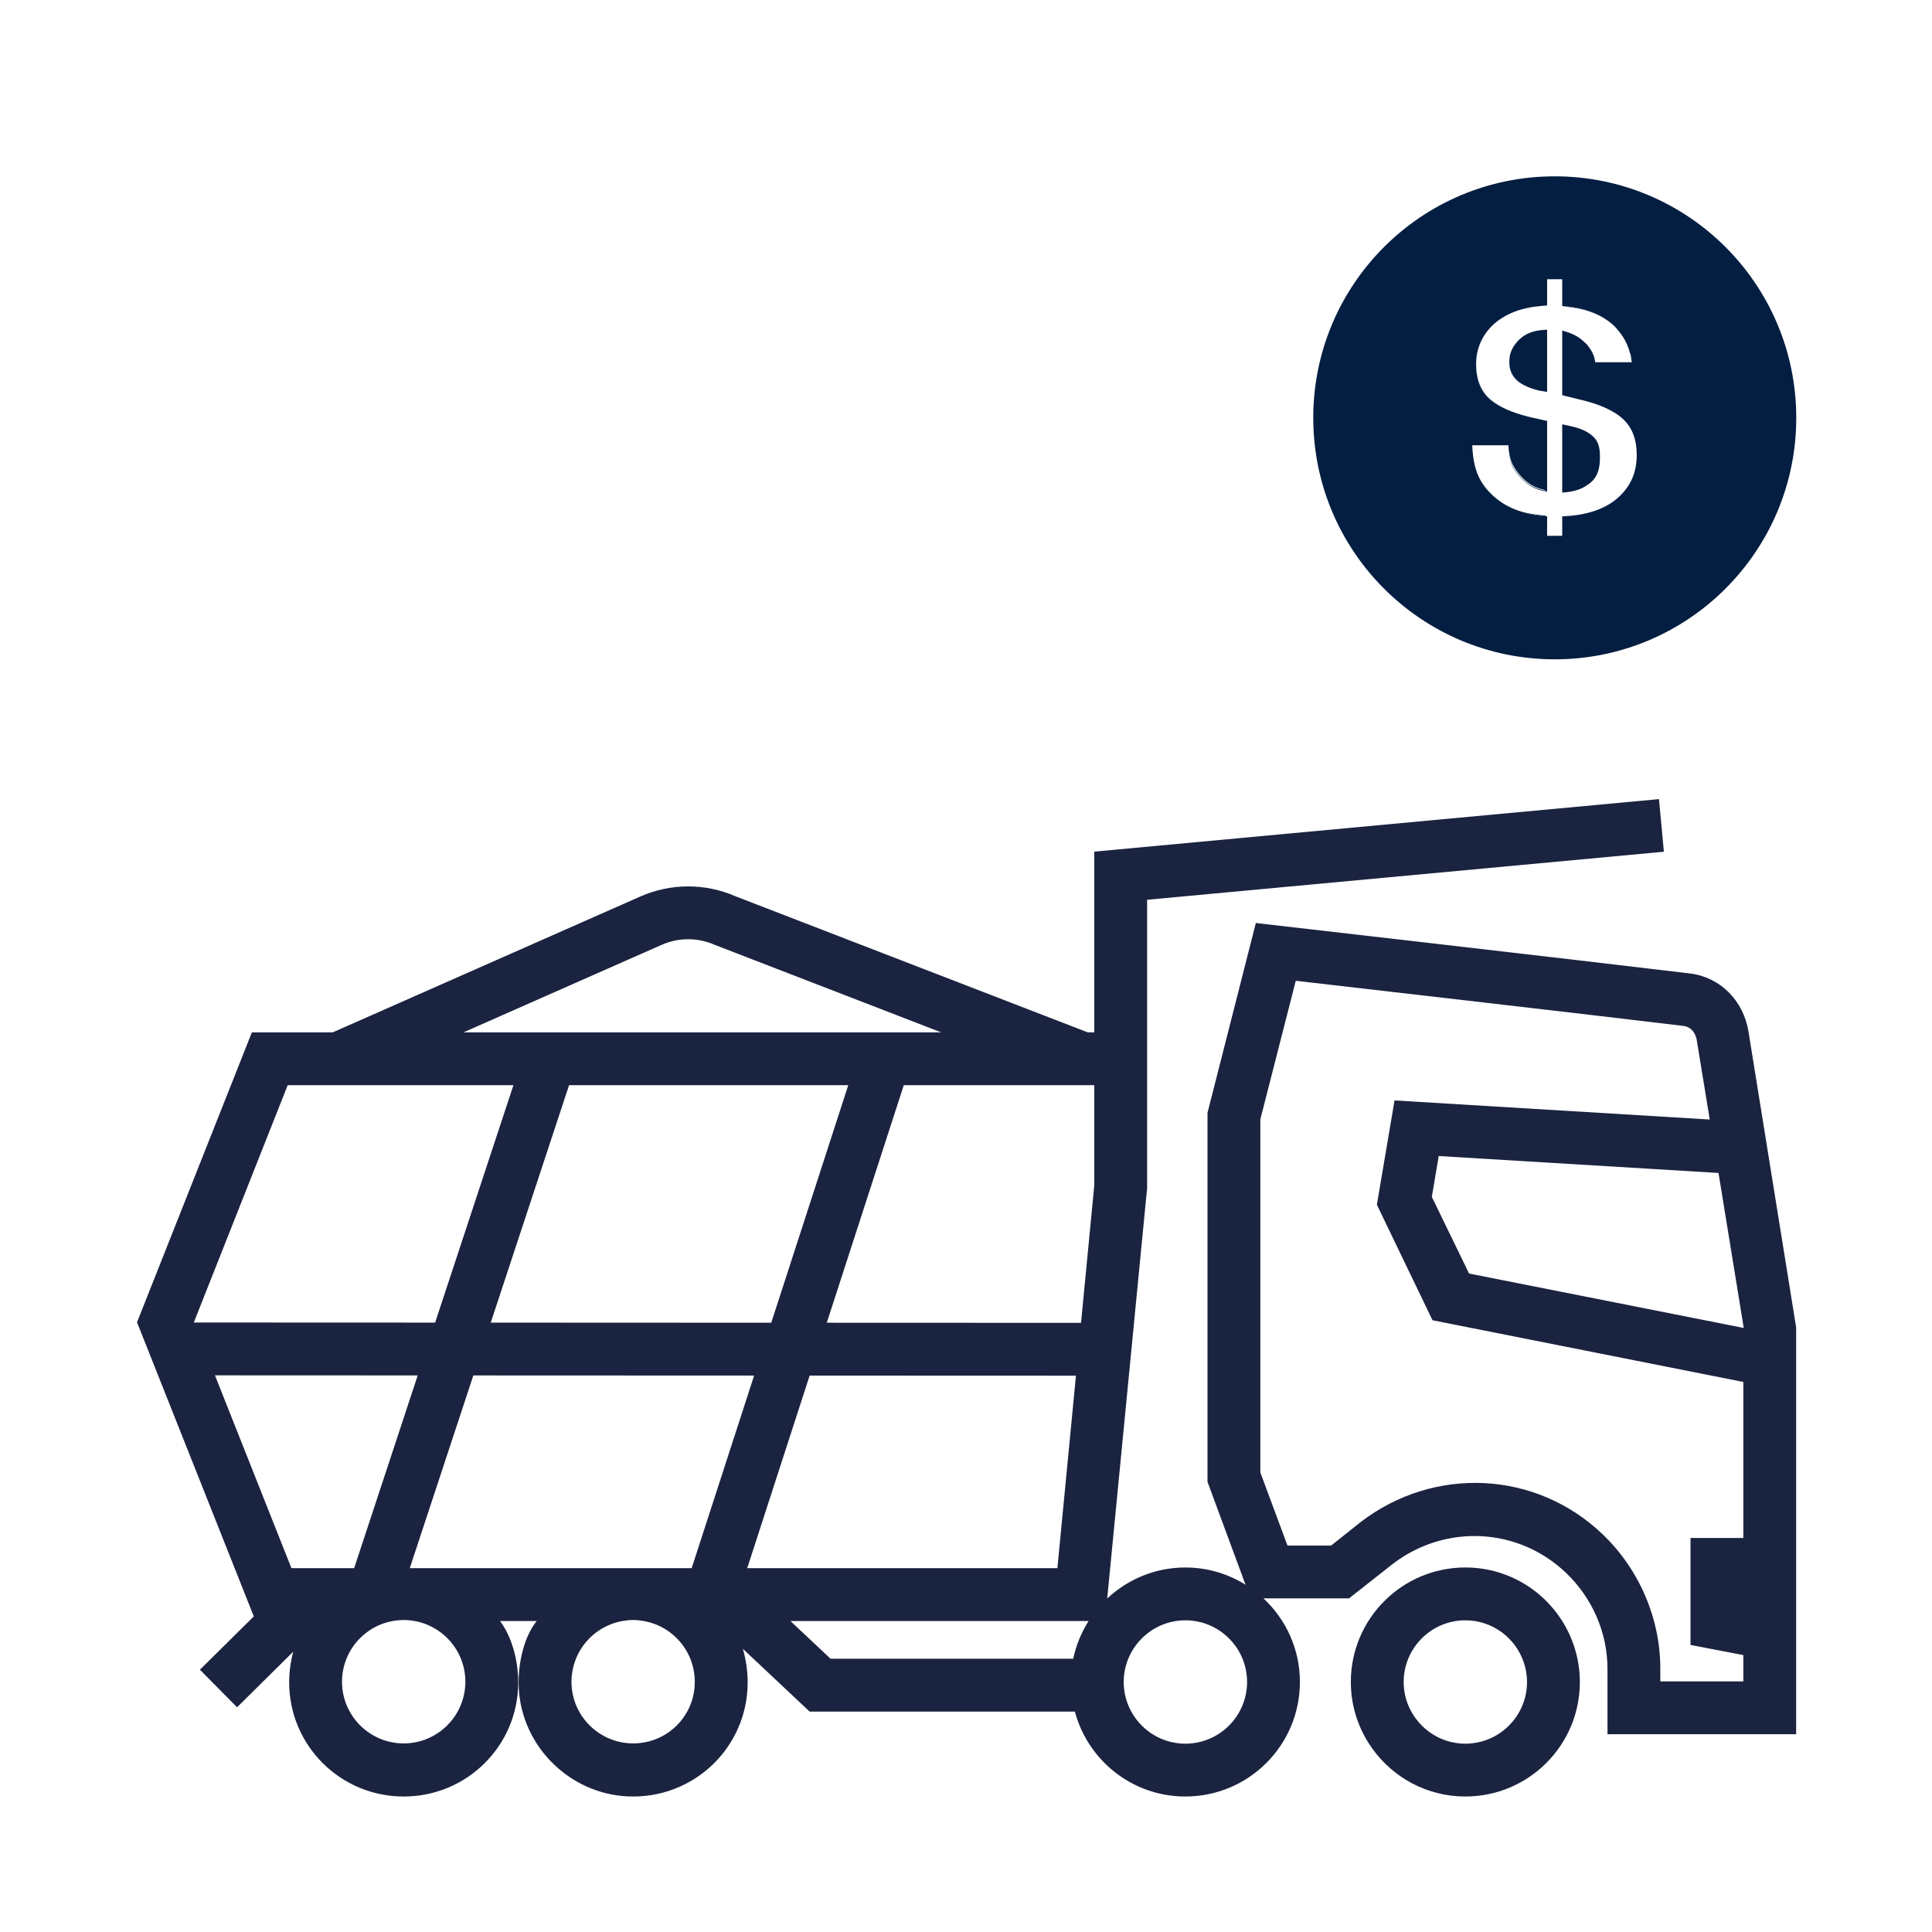 <?xml version="1.0" encoding="utf-8"?>
<!-- Generator: Adobe Illustrator 16.0.3, SVG Export Plug-In . SVG Version: 6.00 Build 0)  -->
<!DOCTYPE svg PUBLIC "-//W3C//DTD SVG 1.1//EN" "http://www.w3.org/Graphics/SVG/1.1/DTD/svg11.dtd">
<svg version="1.1" id="Layer_1" xmlns="http://www.w3.org/2000/svg" xmlns:xlink="http://www.w3.org/1999/xlink" x="0px" y="0px"
	 width="256px" height="256px" viewBox="0 0 256 256" enable-background="new 0 0 256 256" xml:space="preserve">
<g>
	<defs>
		<rect id="SVGID_1_" width="256" height="256"/>
	</defs>
	<clipPath id="SVGID_2_">
		<use xlink:href="#SVGID_1_"  overflow="visible"/>
	</clipPath>
	<path clip-path="url(#SVGID_2_)" fill="#041E42" d="M204.976,40.478l-0.345,0.024c-0.203,0.011-0.386,0.039-0.581,0.057
		c0.196-0.018,0.382-0.046,0.585-0.057L204.976,40.478z"/>
	<path clip-path="url(#SVGID_2_)" fill="#041E42" d="M207.643,44.011l-0.668-0.206l0.668,0.255c0.869,0.275,1.607,0.714,2.189,1.268
		C209.251,44.757,208.515,44.287,207.643,44.011"/>
	<path clip-path="url(#SVGID_2_)" fill="#041E42" d="M216.022,46.953c0.104,0.447,0.174,0.913,0.205,1.402
		C216.196,47.866,216.126,47.4,216.022,46.953"/>
	<path clip-path="url(#SVGID_2_)" fill="#041E42" d="M195.595,48.23c0-0.677,0.086-1.331,0.261-1.957
		c-0.183,0.626-0.276,1.28-0.276,1.957c0,1.929,0.524,3.44,1.625,4.492c0.965,0.924,2.464,1.689,4.532,2.282
		c-2.055-0.593-3.51-1.358-4.475-2.282C196.162,51.67,195.595,50.159,195.595,48.23"/>
	<path clip-path="url(#SVGID_2_)" fill="#041E42" d="M213.069,42.517c-1.4-1.031-3.282-1.718-5.624-1.937l-0.471-0.043l0.471,0.092
		C209.783,40.847,211.668,41.502,213.069,42.517"/>
	<path clip-path="url(#SVGID_2_)" fill="#041E42" d="M214.987,44.543c0.21,0.321,0.397,0.654,0.556,1.002
		C215.385,45.197,215.198,44.864,214.987,44.543"/>
	<path clip-path="url(#SVGID_2_)" fill="#041E42" d="M214.142,43.468c0.256,0.276,0.49,0.562,0.7,0.86
		C214.632,44.03,214.397,43.744,214.142,43.468"/>
	<path clip-path="url(#SVGID_2_)" fill="#041E42" d="M215.609,45.696c0.163,0.383,0.299,0.781,0.398,1.199
		C215.907,46.478,215.773,46.079,215.609,45.696"/>
	<path clip-path="url(#SVGID_2_)" fill="#041E42" d="M210.396,64.217c0.151-0.108,0.308-0.212,0.444-0.336
		c0.846-0.771,1.133-1.84,1.133-3.177c0,1.337-0.295,2.406-1.141,3.177C210.696,64.005,210.545,64.109,210.396,64.217"/>
	<path clip-path="url(#SVGID_2_)" fill="#041E42" d="M204.509,65.054l0.467,0.122l-0.467-0.215c-1.521-0.311-2.57-1.103-3.383-2.172
		c-0.709-0.933-1.13-1.44-1.256-3.439c0.126,1.999,0.48,2.506,1.189,3.439C201.873,63.858,202.988,64.744,204.509,65.054"/>
	<path clip-path="url(#SVGID_2_)" fill="#041E42" d="M199.978,48.113c0,0.98,0.404,1.777,1.088,2.366
		c0.326,0.282,0.748,0.529,1.259,0.745c-0.478-0.216-0.866-0.463-1.192-0.745C200.449,49.89,199.978,49.093,199.978,48.113"/>
	<path clip-path="url(#SVGID_2_)" fill="#041E42" d="M197.441,65.417c-1.452-1.518-2.244-3.067-2.36-6.066
		c0.116,2.999,0.843,4.548,2.295,6.066c1.552,1.627,3.953,2.752,7.267,2.976l0.333,0.033l-0.333-0.126
		C201.329,68.075,198.994,67.043,197.441,65.417"/>
	<path clip-path="url(#SVGID_2_)" fill="#041E42" d="M206.013,23.364c-17.673,0-32,14.327-32,32.001c0,17.673,14.327,32,32,32
		s32.001-14.327,32.001-32C238.014,37.691,223.686,23.364,206.013,23.364 M214.436,65.908c-1.632,1.473-3.972,2.31-6.961,2.484
		L207,68.42V71h-2v-2.575l-0.346-0.033c-3.313-0.224-5.721-1.524-7.272-3.151C195.931,63.723,195.197,62,195.08,59h4.789
		c0.126,2,0.548,2.681,1.256,3.614c0.814,1.069,1.875,1.949,3.396,2.259L205,65.176v-9.399l-2.102-0.471
		c-0.405-0.095-0.79-0.197-1.156-0.302c-2.068-0.594-3.569-1.358-4.536-2.282c-1.1-1.052-1.627-2.564-1.627-4.492
		c0-0.677,0.095-1.331,0.278-1.958c0.175-0.626,0.439-1.225,0.795-1.792c0.714-1.138,1.736-2.068,3.102-2.765
		c1.239-0.629,2.659-1.008,4.297-1.156c0.193-0.018,0.39-0.046,0.592-0.057L205,40.479V37h2v3.536l0.457,0.043
		c2.343,0.219,4.219,0.907,5.618,1.938c0.355,0.257,0.686,0.532,0.977,0.836c0.034,0.037,0.058,0.078,0.092,0.115
		c0.256,0.276,0.489,0.562,0.699,0.86c0.05,0.071,0.098,0.143,0.146,0.215c0.211,0.321,0.396,0.654,0.554,1.002
		c0.023,0.05,0.045,0.1,0.067,0.15c0.164,0.383,0.298,0.782,0.399,1.2c0.005,0.019,0.009-0.139,0.014-0.12
		c0.104,0.447,0.173,1.225,0.205,1.225h-4.849c-0.142-1-0.491-1.554-1.024-2.258c-0.157-0.206-0.332-0.315-0.522-0.503
		c-0.583-0.554-1.308-0.949-2.177-1.224L207,43.804v8.559l2.111,0.526c2.706,0.601,4.717,1.491,5.956,2.646
		c1.219,1.133,1.807,2.696,1.807,4.78C216.874,62.606,216.069,64.436,214.436,65.908"/>
	<path clip-path="url(#SVGID_2_)" fill="#041E42" d="M210.396,64.217c0.148-0.108,0.313-0.212,0.45-0.336
		c0.845-0.771,1.153-1.84,1.153-3.177v-0.311c0-1.078-0.224-1.937-0.899-2.553c-0.642-0.583-1.455-1.016-2.779-1.327L207,56.222
		v9.049l0.552-0.053C208.766,65.101,209.653,64.757,210.396,64.217"/>
	<path clip-path="url(#SVGID_2_)" fill="#041E42" d="M201.318,44.985c-0.8,0.77-1.318,1.717-1.318,2.816v0.312
		c0,0.98,0.46,1.776,1.143,2.366c0.327,0.282,0.71,0.528,1.187,0.745c0.456,0.207,1,0.386,1.649,0.541L205,51.931v-8.247
		l-0.467,0.032C203.146,43.8,202.106,44.227,201.318,44.985"/>
	<path clip-path="url(#SVGID_2_)" fill="#1A233F" d="M194.166,207.699c-8.38,0-15.173,6.794-15.173,15.174
		c0,3.324,1.081,6.388,2.893,8.888c2.758,3.803,7.225,6.285,12.28,6.285c8.38,0,15.173-6.793,15.173-15.173
		c0-2.174-0.465-4.236-1.288-6.105C205.7,211.431,200.372,207.699,194.166,207.699 M194.166,231.046
		c-2.45,0-4.645-1.089-6.144-2.801c-1.261-1.438-2.029-3.314-2.029-5.372c0-4.507,3.666-8.174,8.173-8.174
		c3.602,0,6.661,2.345,7.747,5.586c0.271,0.814,0.426,1.683,0.426,2.588C202.339,227.379,198.673,231.046,194.166,231.046"/>
	<path clip-path="url(#SVGID_2_)" fill="#1A233F" d="M231.677,136.645c-0.687-4.096-3.759-7.171-7.744-7.654
		c-13.03-1.58-57.526-6.687-57.526-6.687L160,147.454v48.895l5.042,13.643c-0.057-0.035-0.107-0.077-0.165-0.112
		c-2.283-1.374-4.946-2.18-7.806-2.18c-4.011,0-7.647,1.567-10.36,4.108L152,157.413v-38.188l68.473-6.367l-0.649-6.97L145,112.846
		v23.947h-0.869l-46.659-18.024c-4.015-1.759-8.61-1.754-12.622,0.021l-40.758,18.004H33.374L18.156,175.21l15.474,38.97
		l-7.139,7.064l4.923,4.978l7.44-7.362c-0.344,1.294-0.537,2.677-0.537,4.049c0,8.38,6.794,15.138,15.174,15.138
		s15.173-6.739,15.173-15.119c0-3.019-0.892-6.134-2.411-8.134h4.868c-1.636,2-2.534,5.545-2.382,8.832
		c0.355,7.728,6.713,14.049,14.44,14.404c8.706,0.401,15.89-6.485,15.89-15.103c0-1.512-0.224-3.047-0.638-4.454l8.849,8.32h35.146
		c1.731,6.477,7.622,11.253,14.645,11.253c8.38,0,15.173-6.793,15.173-15.173c0-4.378-1.865-8.311-4.83-11.08h11.339l5.795-4.565
		c6.967-5.335,16.654-4.864,22.987,1.213c3.451,3.312,5.465,7.89,5.465,12.672v8.681h25v-53.904L231.677,136.645z M87.68,125.191
		c2.235-0.986,4.798-0.985,7.032,0.009l29.999,11.593H61.414L87.68,125.191z M112.399,143.793l-10.205,31.477l-37.167-0.016
		l10.376-31.461H112.399z M25.692,175.207l12.428-31.414h29.912l-10.375,31.459l-31.952-0.013L25.692,175.207z M38.616,207.793
		L28.482,182.24l26.867,0.011l-8.423,25.542H38.616z M53.491,231.011c-4.507,0-8.174-3.667-8.174-8.174s3.667-8.174,8.174-8.174
		c4.506,0,8.173,3.667,8.173,8.174S57.997,231.011,53.491,231.011 M92.048,223.238c-0.005,0.105-0.003,0.208-0.012,0.313
		c-0.026,0.307-0.067,0.615-0.128,0.928c-0.624,3.182-3.188,5.747-6.37,6.37c-5.223,1.022-9.816-2.969-9.816-8.013
		c0-0.268,0.015-0.531,0.04-0.794c0.009-0.087,0.025-0.173,0.036-0.259c0.022-0.172,0.045-0.343,0.078-0.51
		c0.02-0.104,0.047-0.206,0.071-0.31c0.034-0.146,0.07-0.292,0.112-0.435c0.032-0.109,0.069-0.217,0.106-0.324
		c0.044-0.131,0.091-0.26,0.141-0.387c0.045-0.112,0.093-0.224,0.143-0.334c0.052-0.115,0.107-0.229,0.164-0.34
		c0.059-0.115,0.118-0.229,0.182-0.341c0.056-0.099,0.116-0.194,0.176-0.289c0.074-0.119,0.149-0.238,0.229-0.353
		c0.052-0.075,0.109-0.146,0.163-0.219c0.097-0.128,0.193-0.257,0.297-0.379c0.021-0.025,0.045-0.048,0.066-0.073
		c0.589-0.679,1.287-1.258,2.068-1.714c0.009-0.005,0.017-0.01,0.026-0.016c0.189-0.109,0.384-0.21,0.583-0.305
		c0.02-0.009,0.039-0.019,0.059-0.027c0.197-0.093,0.397-0.176,0.602-0.251c0.022-0.009,0.044-0.017,0.066-0.024
		c0.207-0.074,0.417-0.141,0.632-0.199c0.017-0.005,0.034-0.009,0.051-0.014c0.222-0.058,0.448-0.109,0.677-0.149
		c0.458-0.08,0.925-0.13,1.405-0.13c0.472,0,0.931,0.053,1.381,0.13c2.131,0.365,3.978,1.554,5.207,3.23
		c0.039,0.053,0.08,0.104,0.118,0.158c0.104,0.148,0.2,0.306,0.294,0.462c0.053,0.088,0.107,0.175,0.157,0.265
		c0.078,0.143,0.15,0.289,0.22,0.437c0.054,0.111,0.106,0.226,0.155,0.341c0.058,0.138,0.111,0.276,0.162,0.419
		c0.047,0.133,0.09,0.267,0.131,0.402c0.04,0.135,0.078,0.269,0.112,0.405c0.036,0.151,0.066,0.304,0.094,0.457
		c0.024,0.131,0.048,0.26,0.066,0.393c0.022,0.169,0.035,0.341,0.046,0.513c0.009,0.123,0.021,0.245,0.024,0.369
		C92.067,222.839,92.058,223.039,92.048,223.238 M91.65,207.793H54.296l8.423-25.539l37.206,0.015L91.65,207.793z M107.282,182.271
		l35.287,0.013l-2.458,25.509H99.008L107.282,182.271z M142.211,219.793h-32.157l-5.318-5h39.507
		C143.29,216.304,142.584,217.985,142.211,219.793 M145,157.051l-1.757,18.233l-33.692-0.013l10.205-31.479H145V157.051z
		 M157.071,231.046c-4.507,0-8.174-3.667-8.174-8.173c0-4.507,3.667-8.174,8.174-8.174c4.506,0,8.173,3.667,8.173,8.174
		C165.244,227.379,161.577,231.046,157.071,231.046 M231,203.793h-7v14.171l7,1.342v3.487h-11v-1.681
		c0-6.679-2.799-13.163-7.619-17.788c-8.843-8.486-22.342-9.105-32.071-1.655l-3.928,3.124h-5.784L167,195.104v-46.781l4.696-18.366
		c9.785,1.127,40.437,4.658,51.36,5.982c1.363,0.165,1.702,1.469,1.767,1.847l1.728,10.557l-41.766-2.531l-2.342,13.821
		l7.374,15.307L231,183.115V203.793z M194.66,168.75l-4.937-10.16l0.916-5.411l37.073,2.245l3.345,20.539L194.66,168.75z"/>
</g>
</svg>
